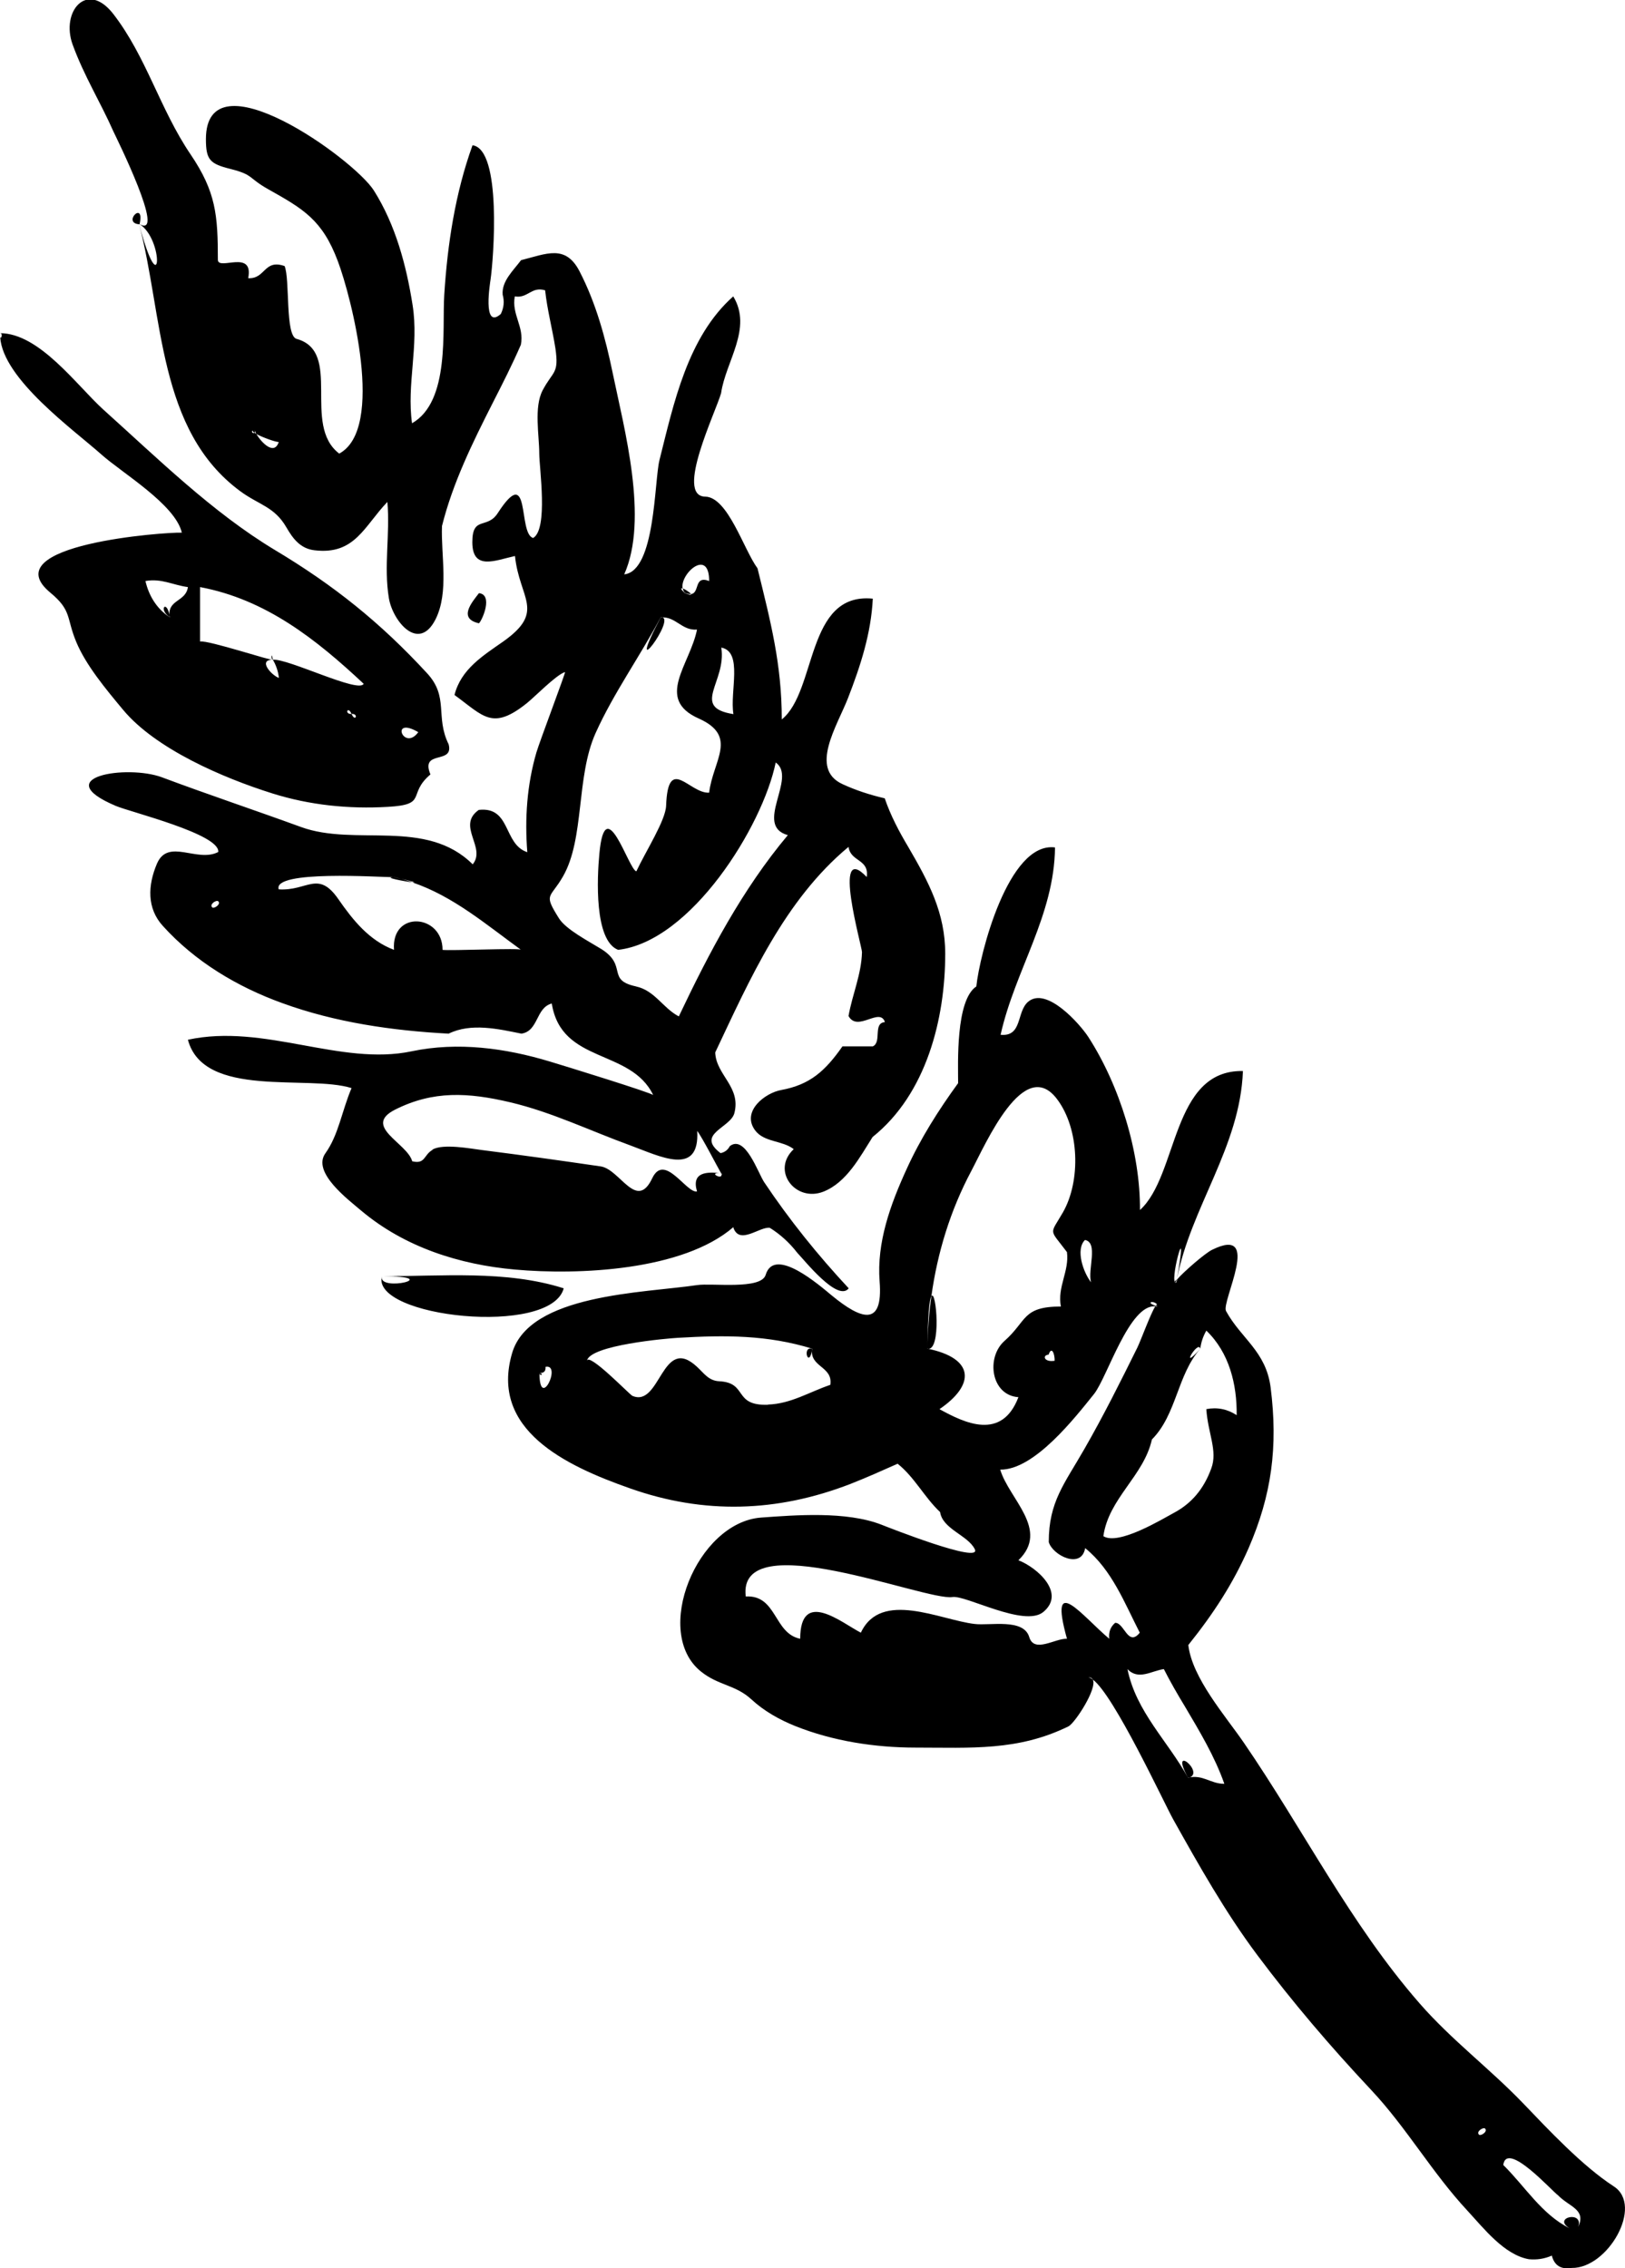 <?xml version="1.0" encoding="UTF-8"?>
<svg id="Layer_2" data-name="Layer 2" xmlns="http://www.w3.org/2000/svg" viewBox="0 0 85.7 119.61">
  <defs>
    <style>
      .cls-1 {
        fill-rule: evenodd;
      }
    </style>
  </defs>
  <g id="food_icons" data-name="food icons">
    <g id="wheat">
      <path class="cls-1" d="M38.05,61.93s0-.03,0-.05c-.01,0-.01,0-.02,0,.01.02.02.04.03.05ZM21.76,46.53c-.31-.11-.64-.2-.97-.27-.66,0,.6.23.97.27ZM38.68,64.75c.33.92,1.39-.08,1.92,0,.56.35,1.04.79,1.45,1.32.37.38,2.13,2.61,2.71,1.87-1.63-1.75-3.13-3.61-4.46-5.6-.32-.48-1-2.52-1.81-1.9-.11.21-.28.33-.49.37-1.33-1.01.53-1.33.73-2.11.36-1.39-.97-2.01-1.01-3.2,1.83-3.87,3.66-8.04,7.03-10.84.11.8,1.1.63.96,1.59-1.87-1.97-.24,3.7-.25,3.96-.03,1.18-.51,2.23-.71,3.37.48.87,1.65-.49,1.92.32-.65.05-.15,1.06-.64,1.28h-1.6c-.91,1.3-1.71,2.02-3.22,2.3-.86.15-2.11,1.12-1.4,2.11.47.66,1.45.54,2.05,1.01-1.21,1.14.1,2.82,1.57,2.24,1.23-.49,1.92-1.83,2.59-2.88,2.85-2.28,3.83-6.26,3.83-9.67,0-2.15-.88-3.79-1.94-5.61-.49-.82-.94-1.67-1.25-2.58-.77-.18-1.52-.42-2.23-.75-1.76-.81-.28-3.07.29-4.53.66-1.7,1.22-3.41,1.31-5.25-3.54-.35-2.94,4.87-4.8,6.37,0-2.91-.59-5.16-1.28-7.97-.73-.99-1.56-3.76-2.76-3.78-1.6-.03.56-4.46.84-5.46.24-1.67,1.67-3.41.64-5.1-2.41,2.14-3.14,5.65-3.89,8.63-.28,1.12-.21,5.85-1.86,6.03,1.3-2.92,0-7.67-.61-10.63-.38-1.84-.88-3.68-1.75-5.36-.74-1.42-1.73-.92-3.08-.58-.42.56-1.03,1.11-.97,1.82.1.36.06.7-.1,1.02-.99.87-.55-1.72-.54-1.81.16-1.08.61-6.88-.95-7.09-.91,2.52-1.32,5.21-1.49,7.88-.12,1.83.32,5.63-1.7,6.78-.29-2.05.37-4.08.03-6.23-.33-2.1-.9-4.23-2.04-6.04-1.05-1.67-8.86-7.27-8.86-2.71,0,1.09.21,1.3,1.3,1.57,1.22.31.91.46,1.97,1.06,1.87,1.05,2.87,1.62,3.69,3.81.7,1.86,2.51,8.83.07,10.14-1.99-1.52.2-5.38-2.25-6.05-.61-.17-.34-3.15-.63-3.84-1.1-.38-1,.69-1.92.64.3-1.54-1.57-.39-1.6-.96,0-2.37-.1-3.59-1.44-5.57-1.62-2.39-2.33-5.15-4.08-7.41-1.39-1.78-2.77-.12-2.14,1.62.61,1.67,1.47,3.04,2.15,4.58.11.24,2.86,5.76,1.35,4.87,1.35.8,1.18,4.45,0,0,1.29,4.88.97,10.89,5.35,14.11.98.72,1.8.81,2.43,1.91.34.59.74,1.12,1.49,1.2,2.12.25,2.61-1.28,3.83-2.55.15,1.69-.2,3.4.08,5.08.2,1.19,1.56,2.88,2.46,1.11.72-1.44.28-3.38.34-4.92.57-2.28,1.61-4.39,2.67-6.48.52-1.02,1.04-2.04,1.49-3.08.19-.95-.5-1.6-.32-2.55.69.12.87-.54,1.6-.32.11,1.03.38,2.03.54,3.05.2,1.37-.12,1.18-.67,2.22-.47.89-.18,2.38-.18,3.33,0,.78.48,3.98-.32,4.46-.82-.21-.11-4.03-1.87-1.31-.56.87-1.34.12-1.34,1.53,0,1.52,1.21.96,2.25.73.23,2.26,1.64,2.91-.62,4.51-1.07.75-2.23,1.46-2.57,2.82,1.53,1.11,1.99,1.9,3.83.42.42-.34,1.54-1.49,2-1.63.05-.01-1.35,3.69-1.51,4.24-.5,1.71-.62,3.49-.48,5.26-1.28-.42-.85-2.42-2.56-2.23-1.19.84.41,1.98-.32,2.87-2.46-2.45-6.2-.92-9.06-1.97-2.44-.89-4.9-1.71-7.33-2.62-1.83-.68-6.04-.02-2.43,1.51.78.33,5.51,1.49,5.4,2.43-1.11.58-2.64-.75-3.23.61-.49,1.15-.54,2.36.31,3.29,1.7,1.88,3.92,3.21,6.3,4.07,2.8,1.02,5.8,1.45,8.77,1.61,1.18-.58,2.62-.25,3.84,0,.91-.14.75-1.37,1.6-1.59.51,3.2,4.16,2.36,5.35,4.83-.05-.11-4.71-1.55-5.45-1.77-2.35-.71-4.86-1.05-7.29-.54-3.75.79-7.77-1.48-11.8-.61.83,3.12,6.34,1.83,8.63,2.55-.52,1.23-.68,2.46-1.38,3.44-.72,1.01,1.22,2.45,1.91,3.04,2.28,1.91,5.16,2.83,8.09,3.09,3.32.3,8.85.07,11.52-2.24ZM13.53,22.89s-.08-.05-.11-.07c-.06.07-.21-.06-.08-.12-.03.03,0,.07.08.12.02-.02.03-.07,0-.15.02.06.05.13.1.22.34.18,1,.42,1.18.42-.24.73-.91.03-1.18-.42ZM11.19,47.85c-.16-.17.23-.41.32-.32.16.16-.23.41-.32.32ZM23.34,50.09c0-1.9-2.72-2.1-2.56,0-1.31-.49-2.17-1.57-2.94-2.68-1.07-1.54-1.63-.41-3.14-.51-.34-1.03,5.35-.64,6.07-.64,1.11.24,1.21.29.97.27,2.16.73,3.89,2.22,5.74,3.56.05-.11-3.76.06-4.16,0ZM38.04,34.15c1.16.22.44,2.32.64,3.51-2.28-.36-.35-1.7-.64-3.51ZM36,31.03c-.15-.77,1.4-2.16,1.4-.39-.82-.31-.48.63-.96.69.02.05-.05.05-.32-.05-.25-.24-.23-.28-.12-.24ZM33.55,52.02c-1.6-.34-.42-1.09-1.85-1.98-.63-.39-1.85-1.02-2.22-1.61-.84-1.34-.47-1.02.21-2.21,1.15-2,.68-5.24,1.72-7.56.96-2.13,2.34-4.04,3.43-6.1.8-.07,1.11.71,1.92.64-.37,1.85-2.23,3.66.09,4.69,2.1.94.75,2.21.55,3.91-1.03.07-2.17-2.04-2.27.69-.03.78-1.07,2.39-1.57,3.46-.41-.09-1.64-4.31-1.95-.93-.12,1.25-.28,4.58.99,5.07,3.84-.44,7.62-6.51,8.31-9.88,1.15.8-1.18,3.33.64,3.83-2.4,2.86-4.16,6.21-5.75,9.56-.84-.44-1.27-1.37-2.26-1.58ZM22.81,60.64c-.47.26-.37.77-1.07.6-.26-.96-2.64-1.84-.91-2.72,2.02-1.02,3.87-.91,6.08-.39,2.2.52,4.23,1.51,6.35,2.28,1.53.56,3.65,1.67,3.51-.77.27.35,1.05,1.87,1.26,2.23,0,0,.02,0,.02,0,.04.08.03.09,0,.05.07.34-.77-.12-.03-.05,0,0,0,0,0,0-.72-.08-1.57-.08-1.26.96-.55.12-1.71-2.06-2.36-.7-.83,1.76-1.7-.47-2.72-.62-1.92-.28-4.18-.6-6.25-.86-.62-.08-2.05-.35-2.62-.03ZM34.85,32.55c-2.06,3.9.94-.08,0,0h0ZM36.45,31.33c-.04-.07-.31-.25-.44-.3.02.09.05.18.12.24.14.05.24.06.32.05ZM7.36,11.83c.3-1.32-.96-.06,0,0h0ZM14.39,34.79c-.08-.5-.11,0,0,0h0ZM8.96,32.55c-.15-1-.65-.42,0,0h0ZM.02,17.78c0-.07-.02-.14-.01-.21,0,.12,0,.18.01.21ZM14.36,41.84c1.97.62,4.03.83,6.09.71,2.15-.12,1-.65,2.25-1.71-.55-1.33,1.25-.5.96-1.59-.72-1.46.03-2.49-1.14-3.75-2.46-2.67-4.92-4.64-8.03-6.5-3.29-1.98-6.19-4.84-9.04-7.4C4.05,20.33,2.08,17.57,0,17.57c.17,0,.06.34.01.21.14,2.21,3.87,4.88,5.34,6.19,1.1.98,3.89,2.63,4.24,4.12-.82-.04-10,.62-6.94,3.16,1.15.95.84,1.33,1.37,2.6.51,1.23,1.57,2.5,2.47,3.58,1.72,2.07,5.29,3.6,7.87,4.41ZM22.06,38.61c-.77,1.05-1.52-.88,0,0h0ZM18.54,37.65c-.39.03-.2-.46,0,0,.39-.03.2.46,0,0ZM10.55,30.96c3.47.65,6.12,2.75,8.63,5.1-.25.52-3.98-1.34-4.79-1.27.17.29.28.61.32.96-.37-.12-1.14-.96-.32-.96.02.1-3.4-1.04-3.84-.96v-2.87ZM9.91,30.96c-.11.8-1.11.64-.96,1.59-.68-.44-1.1-1.13-1.28-1.91.85-.15,1.43.21,2.24.32ZM25.26,31.28c-.37.48-1.12,1.34,0,1.59.19-.19.75-1.51,0-1.59ZM85.11,115.3c-1.65-1.07-3.43-2.97-4.79-4.39-1.76-1.83-3.78-3.34-5.46-5.27-3.64-4.17-6.14-9.19-9.27-13.75-.96-1.4-2.72-3.4-2.92-5.14,1.33-1.66,2.36-3.24,3.18-5.11,1.21-2.79,1.56-5.33,1.16-8.48-.25-1.91-1.55-2.56-2.35-4.02-.27-.49,1.95-4.56-.74-3.23-.37.18-1.51,1.17-1.85,1.57,0,.05-.02.1-.03.15-.06.02-.08.02-.07-.01-.25-.29.74-3.77.09-.12,0,0,0,0,0-.01.74-3.84,3.34-6.99,3.49-11.01-3.78-.07-3.4,5.49-5.43,7.33.02-3.04-1.07-6.56-2.72-9.12-.44-.68-2.21-2.69-3.18-1.86-.62.53-.29,1.85-1.45,1.74.76-3.41,2.83-6.28,2.87-9.88-2.47-.32-3.98,5.67-4.15,7.33-1.1.73-.96,4.09-.96,5.1-1.04,1.43-1.99,2.93-2.72,4.54-.85,1.86-1.58,3.86-1.42,5.92.19,2.41-.96,2.02-2.52.74-.62-.51-3.03-2.63-3.49-1.09-.24.8-2.84.42-3.62.54-2.84.42-8.83.47-9.75,3.58-1.19,4.04,2.8,5.94,6.22,7.14,3.9,1.38,7.75,1.26,11.61-.23.84-.33,1.67-.7,2.5-1.07.9.72,1.41,1.77,2.24,2.55.13.9,1.48,1.23,1.83,1.96.38.8-4.61-1.17-4.91-1.29-1.86-.73-4.56-.51-6.37-.38-3.37.26-5.74,6.06-3.16,8.12.92.74,1.81.69,2.65,1.46.67.62,1.47,1.07,2.31,1.41,2,.8,4.22,1.14,6.36,1.14,2.91,0,5.39.19,8.06-1.12.34-.17,1.54-2.01,1.28-2.47-.09-.07-.18-.11-.25-.11.13-.01.21.03.25.11,1.12.81,3.78,6.55,4.24,7.37,1.37,2.45,2.75,4.9,4.43,7.15,1.87,2.5,3.87,4.84,6.01,7.12,1.87,1.99,3.21,4.36,5.08,6.37.86.93,1.94,2.33,3.24,2.56.42.04.82-.02,1.21-.19.14.53.49.74,1.05.65,1.91.03,3.8-3.28,2.22-4.3ZM28.45,72.4c.23.02.34-.09.32-.32.88-.18-.32,2.35-.32.32ZM40.5,74.08c-1.86.06-1.04-1.17-2.58-1.24-.55-.03-.79-.42-1.16-.76-1.86-1.74-1.92,2.17-3.41,1.53-.14-.06-2.32-2.33-2.4-1.84.14-.84,4.26-1.19,4.8-1.22,2.53-.15,4.73-.15,7.08.57-.15.99,1.11.92.96,1.91-1.12.38-2.08,1-3.29,1.04ZM63.3,71.13c-1.16,1.29-.09-.51,0,0,.04-.34.15-.66.32-.96,1.21,1.16,1.62,2.84,1.6,4.46-.48-.32-1.02-.43-1.6-.32.08,1.27.61,2.2.26,3.13-.39,1.07-1.03,1.84-1.97,2.34-.58.31-2.92,1.74-3.72,1.23.28-2,2.13-3.17,2.56-5.1,1.31-1.32,1.33-3.4,2.55-4.78ZM57.22,65.39c.72.14.13,1.57.32,2.23-.41-.52-.83-1.73-.32-2.23ZM49.55,74.31c1.89-1.29,1.85-2.68-.64-3.19.02-1.83.11-2.59.21-2.77.32-2.3,1-4.52,2.1-6.59.76-1.43,2.79-6.14,4.54-3.78,1.16,1.55,1.25,4.28.3,5.95-.71,1.23-.74.83.21,2.1.13,1.01-.52,1.84-.32,2.87-2.05,0-1.78.76-2.97,1.81-.99.87-.72,2.87.73,2.97-.88,2.31-2.84,1.36-4.15.64ZM55.62,71.76c-.57.09-.66-.3-.32-.32.17-.49.33-.02.32.32ZM58.8,85.59c-.24.21-.34.49-.3.83-1.4-1.17-3.23-3.59-2.23,0-.62-.03-1.73.78-1.99-.09-.3-1-2.06-.59-2.88-.69-1.81-.21-4.94-1.81-6,.46-1.01-.52-3.19-2.35-3.2.32-1.4-.28-1.22-2.32-2.87-2.23-.47-3.83,9.48.25,10.9.03.71-.11,3.79,1.61,4.79.79,1.21-1-.33-2.35-1.31-2.73,1.67-1.61-.5-3.23-.96-4.78,1.8.03,3.96-2.76,4.95-3.99.7-.89,1.86-4.74,3.23-4.62,0,0,.01-.02.02-.03-.59-.19-.06-.3.08-.05-.02-.01-.05,0-.08.05.04.01.06.02.11.04-.04-.01-.09,0-.13-.01-.24.36-.76,1.79-.95,2.18-.89,1.8-1.79,3.6-2.79,5.34-1.05,1.84-1.88,2.78-1.88,4.91.2.7,1.72,1.46,1.92.32,1.41,1.14,2.08,2.9,2.88,4.46-.62.77-.82-.54-1.3-.52ZM62.66,93.76c-1.07-1.95-2.74-3.48-3.2-5.74.58.61,1.27.09,1.92,0,.34.67.72,1.33,1.11,1.97.78,1.32,1.57,2.63,2.08,4.08-.74,0-1.13-.51-1.92-.32ZM78,112.57c-.17-.16.23-.41.32-.32.16.16-.23.41-.32.32ZM83.23,117.44c.32-.89-1.4-.5-.45.07-1.48-.74-2.35-2.21-3.5-3.34.18-1.31,2.6,1.41,2.88,1.59.6.63,1.51.74,1.07,1.68ZM49.12,68.36c-.13.91-.2,1.84-.21,2.77.76.15.46-3.2.21-2.77ZM28.45,72.4c0,.21.28.06,0,0h0ZM61.95,67.61s.04.02.07.01c0-.05.02-.09.02-.14-.05.05-.08.1-.09.12ZM42.84,71.13c-.57-.18-.18,1.13,0,0h0ZM62.66,93.76c.98-.23-1.05-1.92,0,0h0ZM29.73,67.94c-3.04-.97-6.45-.63-9.59-.64,3.41,0-.23.87,0,0-.58,2.17,8.91,3.2,9.59.64Z"/>
    </g>
  </g>
</svg>